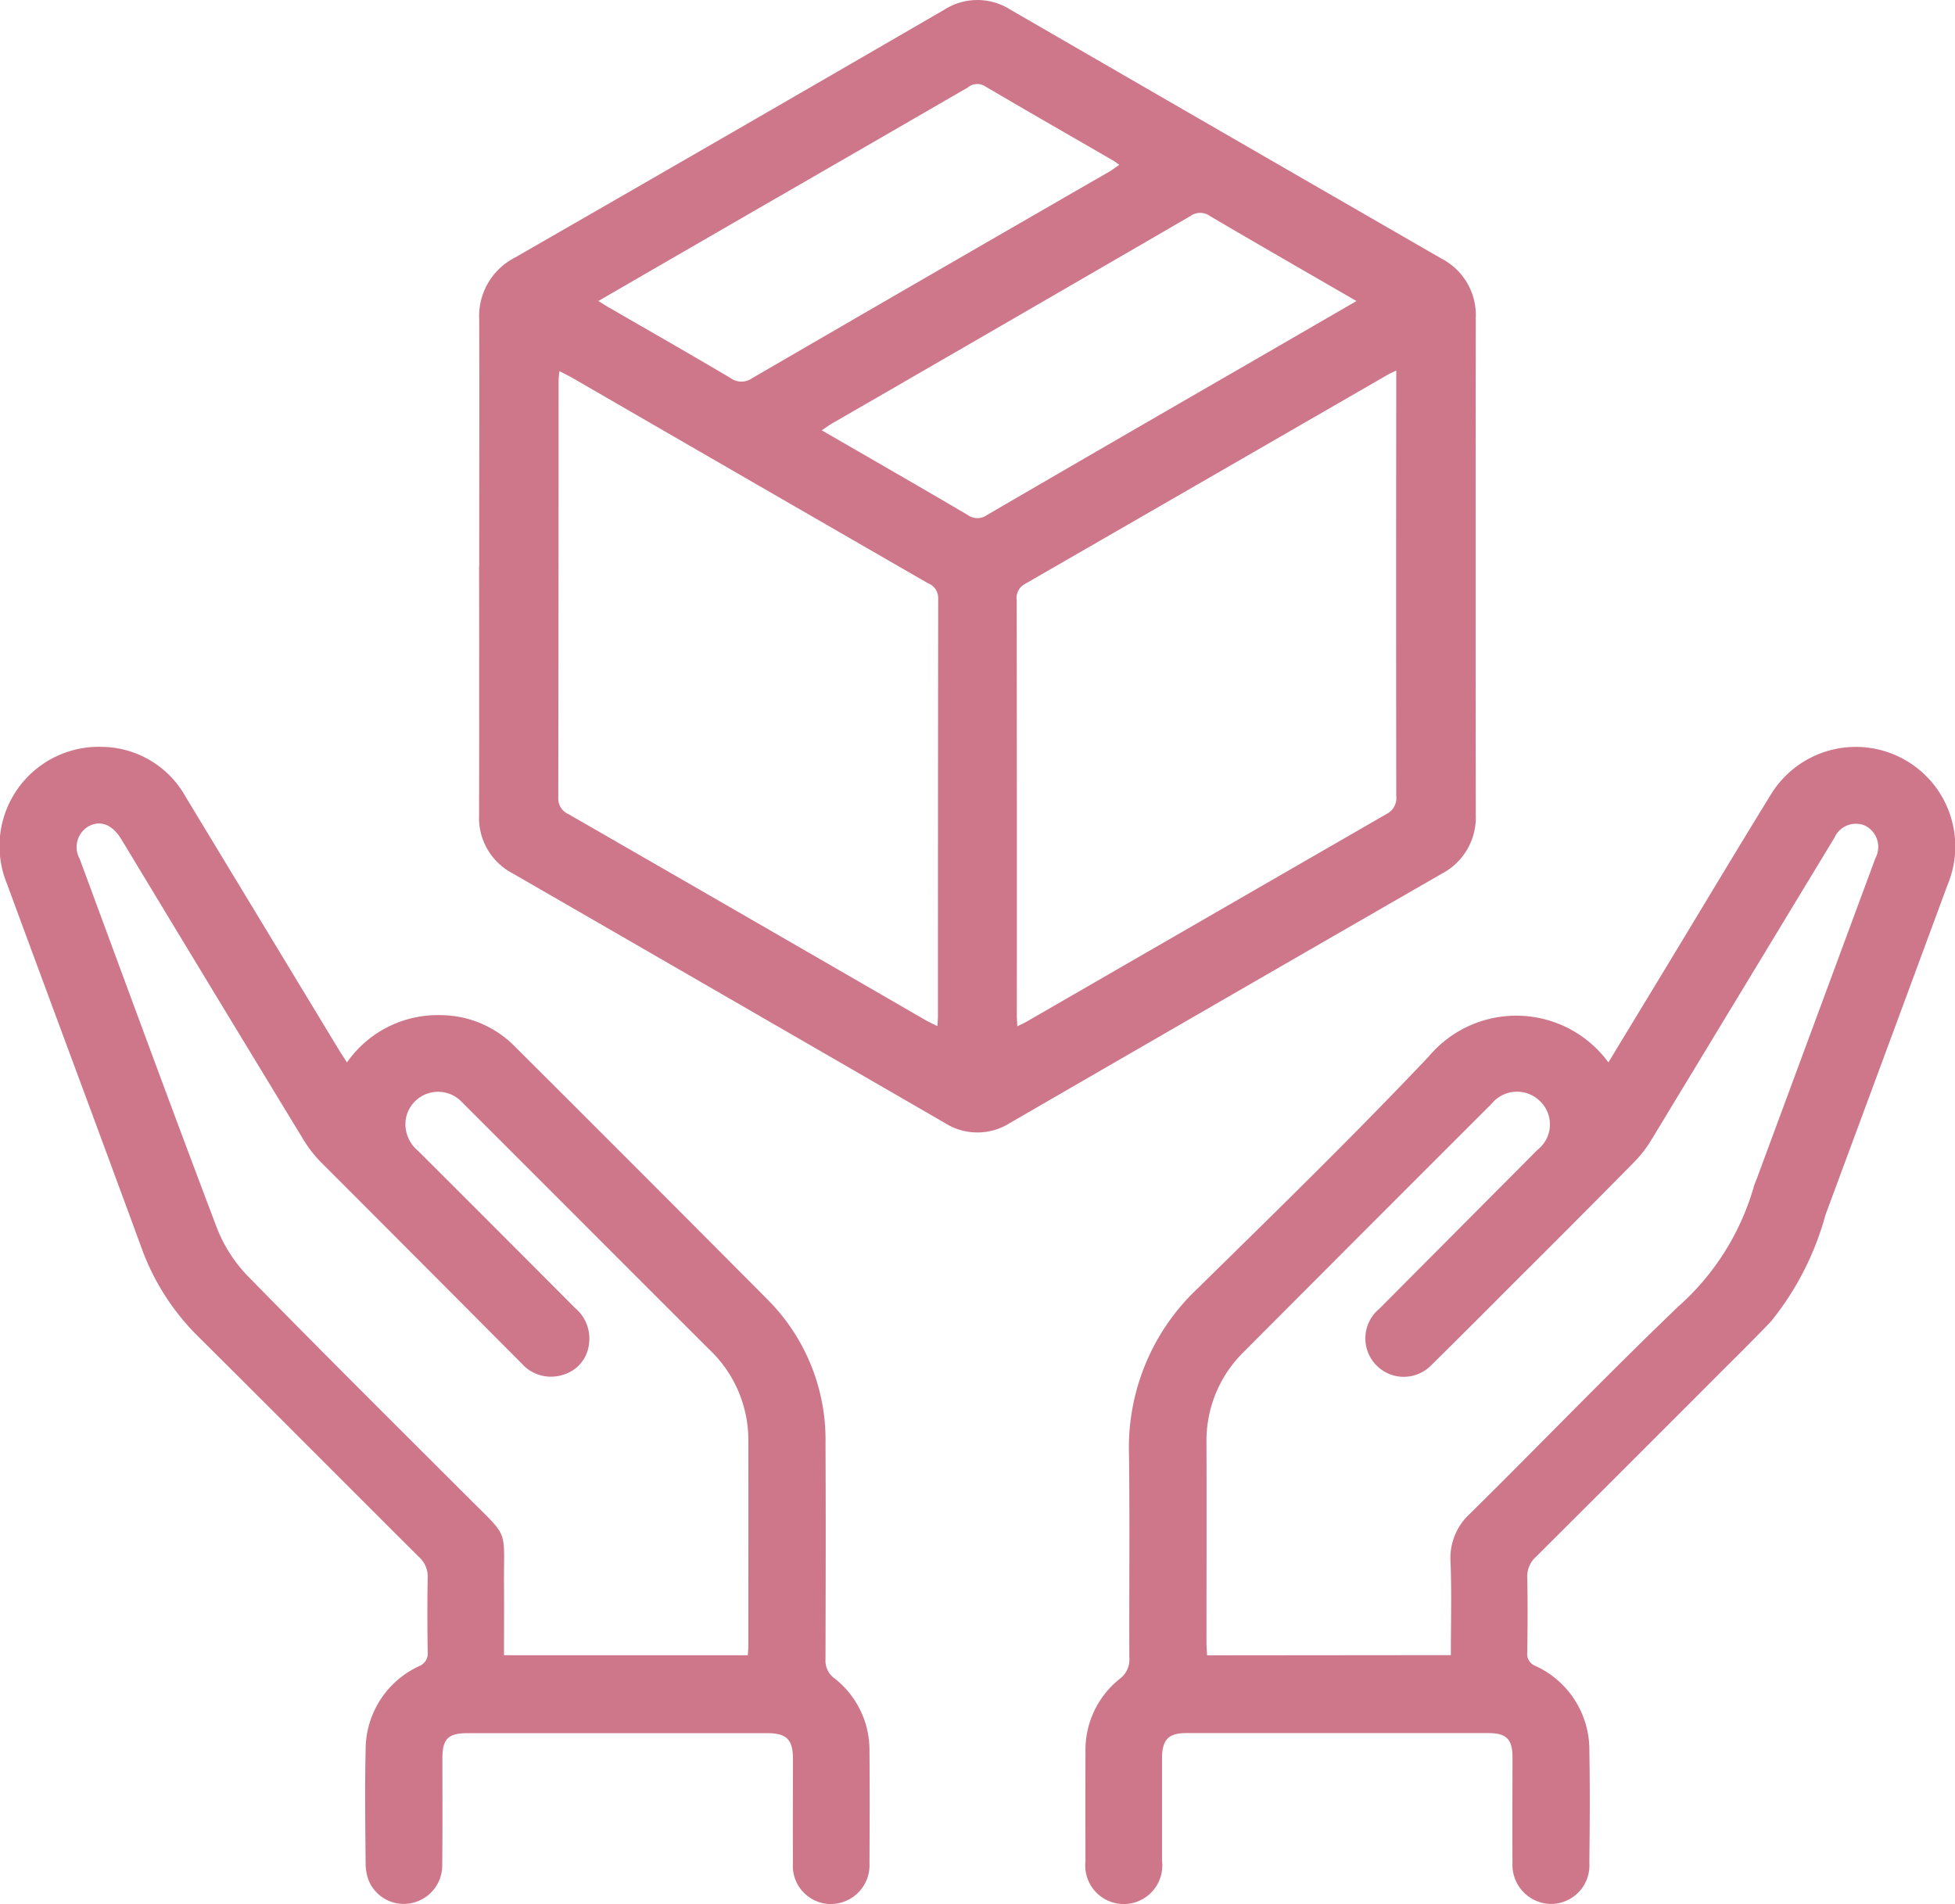 <svg id="Group_264" data-name="Group 264" xmlns="http://www.w3.org/2000/svg" xmlns:xlink="http://www.w3.org/1999/xlink" width="78.164" height="76.133" viewBox="0 0 78.164 76.133">
  <defs>
    <clipPath id="clip-path">
      <rect id="Rectangle_505" data-name="Rectangle 505" width="78.164" height="76.133" fill="#ce778b"/>
    </clipPath>
  </defs>
  <g id="Group_263" data-name="Group 263" clip-path="url(#clip-path)">
    <path id="Path_45" data-name="Path 45" d="M88.412,22.633c0-3.282.01-6.565,0-9.847A2.629,2.629,0,0,1,89.839,10.3Q98.432,5.362,107.005.389a2.452,2.452,0,0,1,2.639-.006q8.623,4.989,17.254,9.965a2.537,2.537,0,0,1,1.357,2.373q-.007,9.923,0,19.847a2.536,2.536,0,0,1-1.364,2.37q-8.633,4.971-17.255,9.962a2.423,2.423,0,0,1-2.595.01q-8.647-5-17.3-9.992a2.5,2.5,0,0,1-1.334-2.335q.007-4.975,0-9.949m18.323,18.4c.01-.172.022-.285.022-.4q0-8.35.01-16.7a.629.629,0,0,0-.405-.611q-7.094-4.089-14.18-8.19c-.17-.1-.348-.183-.559-.294-.015.172-.033.287-.033.4q0,8.324-.012,16.649a.679.679,0,0,0,.411.667q7.14,4.11,14.272,8.235c.14.081.288.146.475.24m18.346-26.215c-.173.085-.263.123-.347.172q-7.245,4.182-14.492,8.359a.636.636,0,0,0-.337.655q.011,8.3.006,16.6c0,.127.011.253.019.436.161-.08.265-.125.363-.181q7.2-4.157,14.4-8.309a.714.714,0,0,0,.387-.731q-.01-8.2,0-16.4c0-.177,0-.355,0-.6m-1.587-2.777c-2.016-1.166-3.949-2.275-5.869-3.405a.662.662,0,0,0-.774.005q-7.164,4.16-14.338,8.3c-.123.071-.236.158-.4.267,1.982,1.147,3.915,2.255,5.834,3.386a.662.662,0,0,0,.774,0q5.145-2.994,10.3-5.967l4.467-2.585m-30.308-.007c.192.119.3.192.417.258,1.623.939,3.251,1.868,4.865,2.823a.737.737,0,0,0,.865.009q7.121-4.136,14.256-8.245c.137-.079.263-.177.424-.286-.1-.071-.149-.114-.2-.146-1.725-1-3.456-1.988-5.173-3a.588.588,0,0,0-.688.055q-4.45,2.577-8.906,5.145c-1.93,1.115-3.858,2.232-5.854,3.387" transform="translate(-69.252 0)" fill="#ce778b"/>
    <path id="Path_46" data-name="Path 46" d="M13.87,150.44a4.426,4.426,0,0,1,3.709-1.894,4.188,4.188,0,0,1,3.01,1.259q5.07,5.053,10.116,10.13a7.933,7.933,0,0,1,2.3,5.734c.015,2.877.007,5.754,0,8.631a.863.863,0,0,0,.358.764,3.637,3.637,0,0,1,1.4,2.917c.012,1.489.008,2.979,0,4.468a1.554,1.554,0,0,1-1.56,1.64,1.524,1.524,0,0,1-1.5-1.639c-.009-1.388,0-2.775,0-4.163,0-.775-.251-1.03-1.033-1.03q-5.991,0-11.982,0c-.768,0-1,.232-1,1,0,1.422.009,2.843-.007,4.265a1.537,1.537,0,0,1-1.286,1.54,1.513,1.513,0,0,1-1.648-.9,1.914,1.914,0,0,1-.129-.689c-.012-1.506-.035-3.013,0-4.518a3.681,3.681,0,0,1,2.132-3.375A.548.548,0,0,0,17.1,174c-.014-.981-.019-1.963,0-2.944a1.049,1.049,0,0,0-.346-.841c-2.939-2.924-5.859-5.868-8.8-8.788a9.53,9.53,0,0,1-2.286-3.546c-1.785-4.869-3.6-9.725-5.392-14.592a3.969,3.969,0,0,1,3.819-5.469,3.876,3.876,0,0,1,3.329,2l6.122,10.108c.094.156.2.308.328.514m16.025,23.7c.009-.158.021-.273.021-.389,0-2.742.006-5.483,0-8.224a4.985,4.985,0,0,0-1.571-3.622q-2.568-2.565-5.133-5.133-2.369-2.37-4.737-4.739a1.309,1.309,0,0,0-2.257.684,1.383,1.383,0,0,0,.5,1.26q3.144,3.138,6.279,6.285a1.591,1.591,0,0,1,.545,1.453,1.441,1.441,0,0,1-1.031,1.208,1.563,1.563,0,0,1-1.664-.456q-3.992-4.013-7.994-8.016a4.981,4.981,0,0,1-.716-.912q-3.65-6-7.282-12.014c-.358-.591-.816-.781-1.293-.545a.961.961,0,0,0-.381,1.314c1.822,4.927,3.629,9.86,5.492,14.771A5.8,5.8,0,0,0,9.927,159c2.9,2.966,5.841,5.885,8.773,8.816,1.692,1.692,1.433,1.21,1.451,3.524.007.925,0,1.851,0,2.8Z" transform="translate(0 -107.956)" fill="#ce778b"/>
    <path id="Path_47" data-name="Path 47" d="M221.195,150.4l2.471-4.075c1.34-2.212,2.667-4.431,4.023-6.633a3.978,3.978,0,0,1,7.069,3.6q-2.438,6.605-4.885,13.207a11.6,11.6,0,0,1-2.174,4.254c-.735.772-1.5,1.518-2.25,2.272q-3.568,3.573-7.144,7.139a1.053,1.053,0,0,0-.355.839c.023,1,.016,2,0,2.994a.51.51,0,0,0,.335.537,3.691,3.691,0,0,1,2.149,3.414c.028,1.488.016,2.978,0,4.466a1.541,1.541,0,0,1-1.512,1.635,1.561,1.561,0,0,1-1.561-1.643c-.011-1.4,0-2.809,0-4.213,0-.732-.24-.976-.97-.976q-6.04,0-12.08,0c-.706,0-.96.268-.962,1,0,1.37,0,2.741,0,4.111a1.541,1.541,0,1,1-3.061.008q-.006-2.182,0-4.365a3.639,3.639,0,0,1,1.374-2.927.96.96,0,0,0,.38-.854c-.011-2.707.02-5.414-.014-8.121a8.733,8.733,0,0,1,2.744-6.631c3.114-3.058,6.241-6.107,9.241-9.276a4.568,4.568,0,0,1,7.183.237m-6.3,23.7c0-1.272.035-2.505-.013-3.735a2.4,2.4,0,0,1,.79-1.932c2.782-2.746,5.492-5.566,8.314-8.269A10.14,10.14,0,0,0,227,155.4c.034-.13.092-.254.139-.381q2.366-6.392,4.731-12.784a.949.949,0,0,0-.408-1.3.936.936,0,0,0-1.232.487c-.046.071-.089.144-.133.216q-3.6,5.944-7.2,11.886a4.828,4.828,0,0,1-.684.874q-2.3,2.332-4.621,4.641c-1.148,1.149-2.292,2.3-3.452,3.441a1.536,1.536,0,1,1-2.109-2.225q3.169-3.185,6.339-6.369a1.284,1.284,0,0,0,.094-1.933,1.308,1.308,0,0,0-1.938.1q-4.957,4.951-9.9,9.912a4.971,4.971,0,0,0-1.5,3.654c.008,2.657,0,5.314,0,7.971,0,.165.015.329.025.518Z" transform="translate(-156.889 -107.919)" fill="#ce778b"/>
  </g>
</svg>
